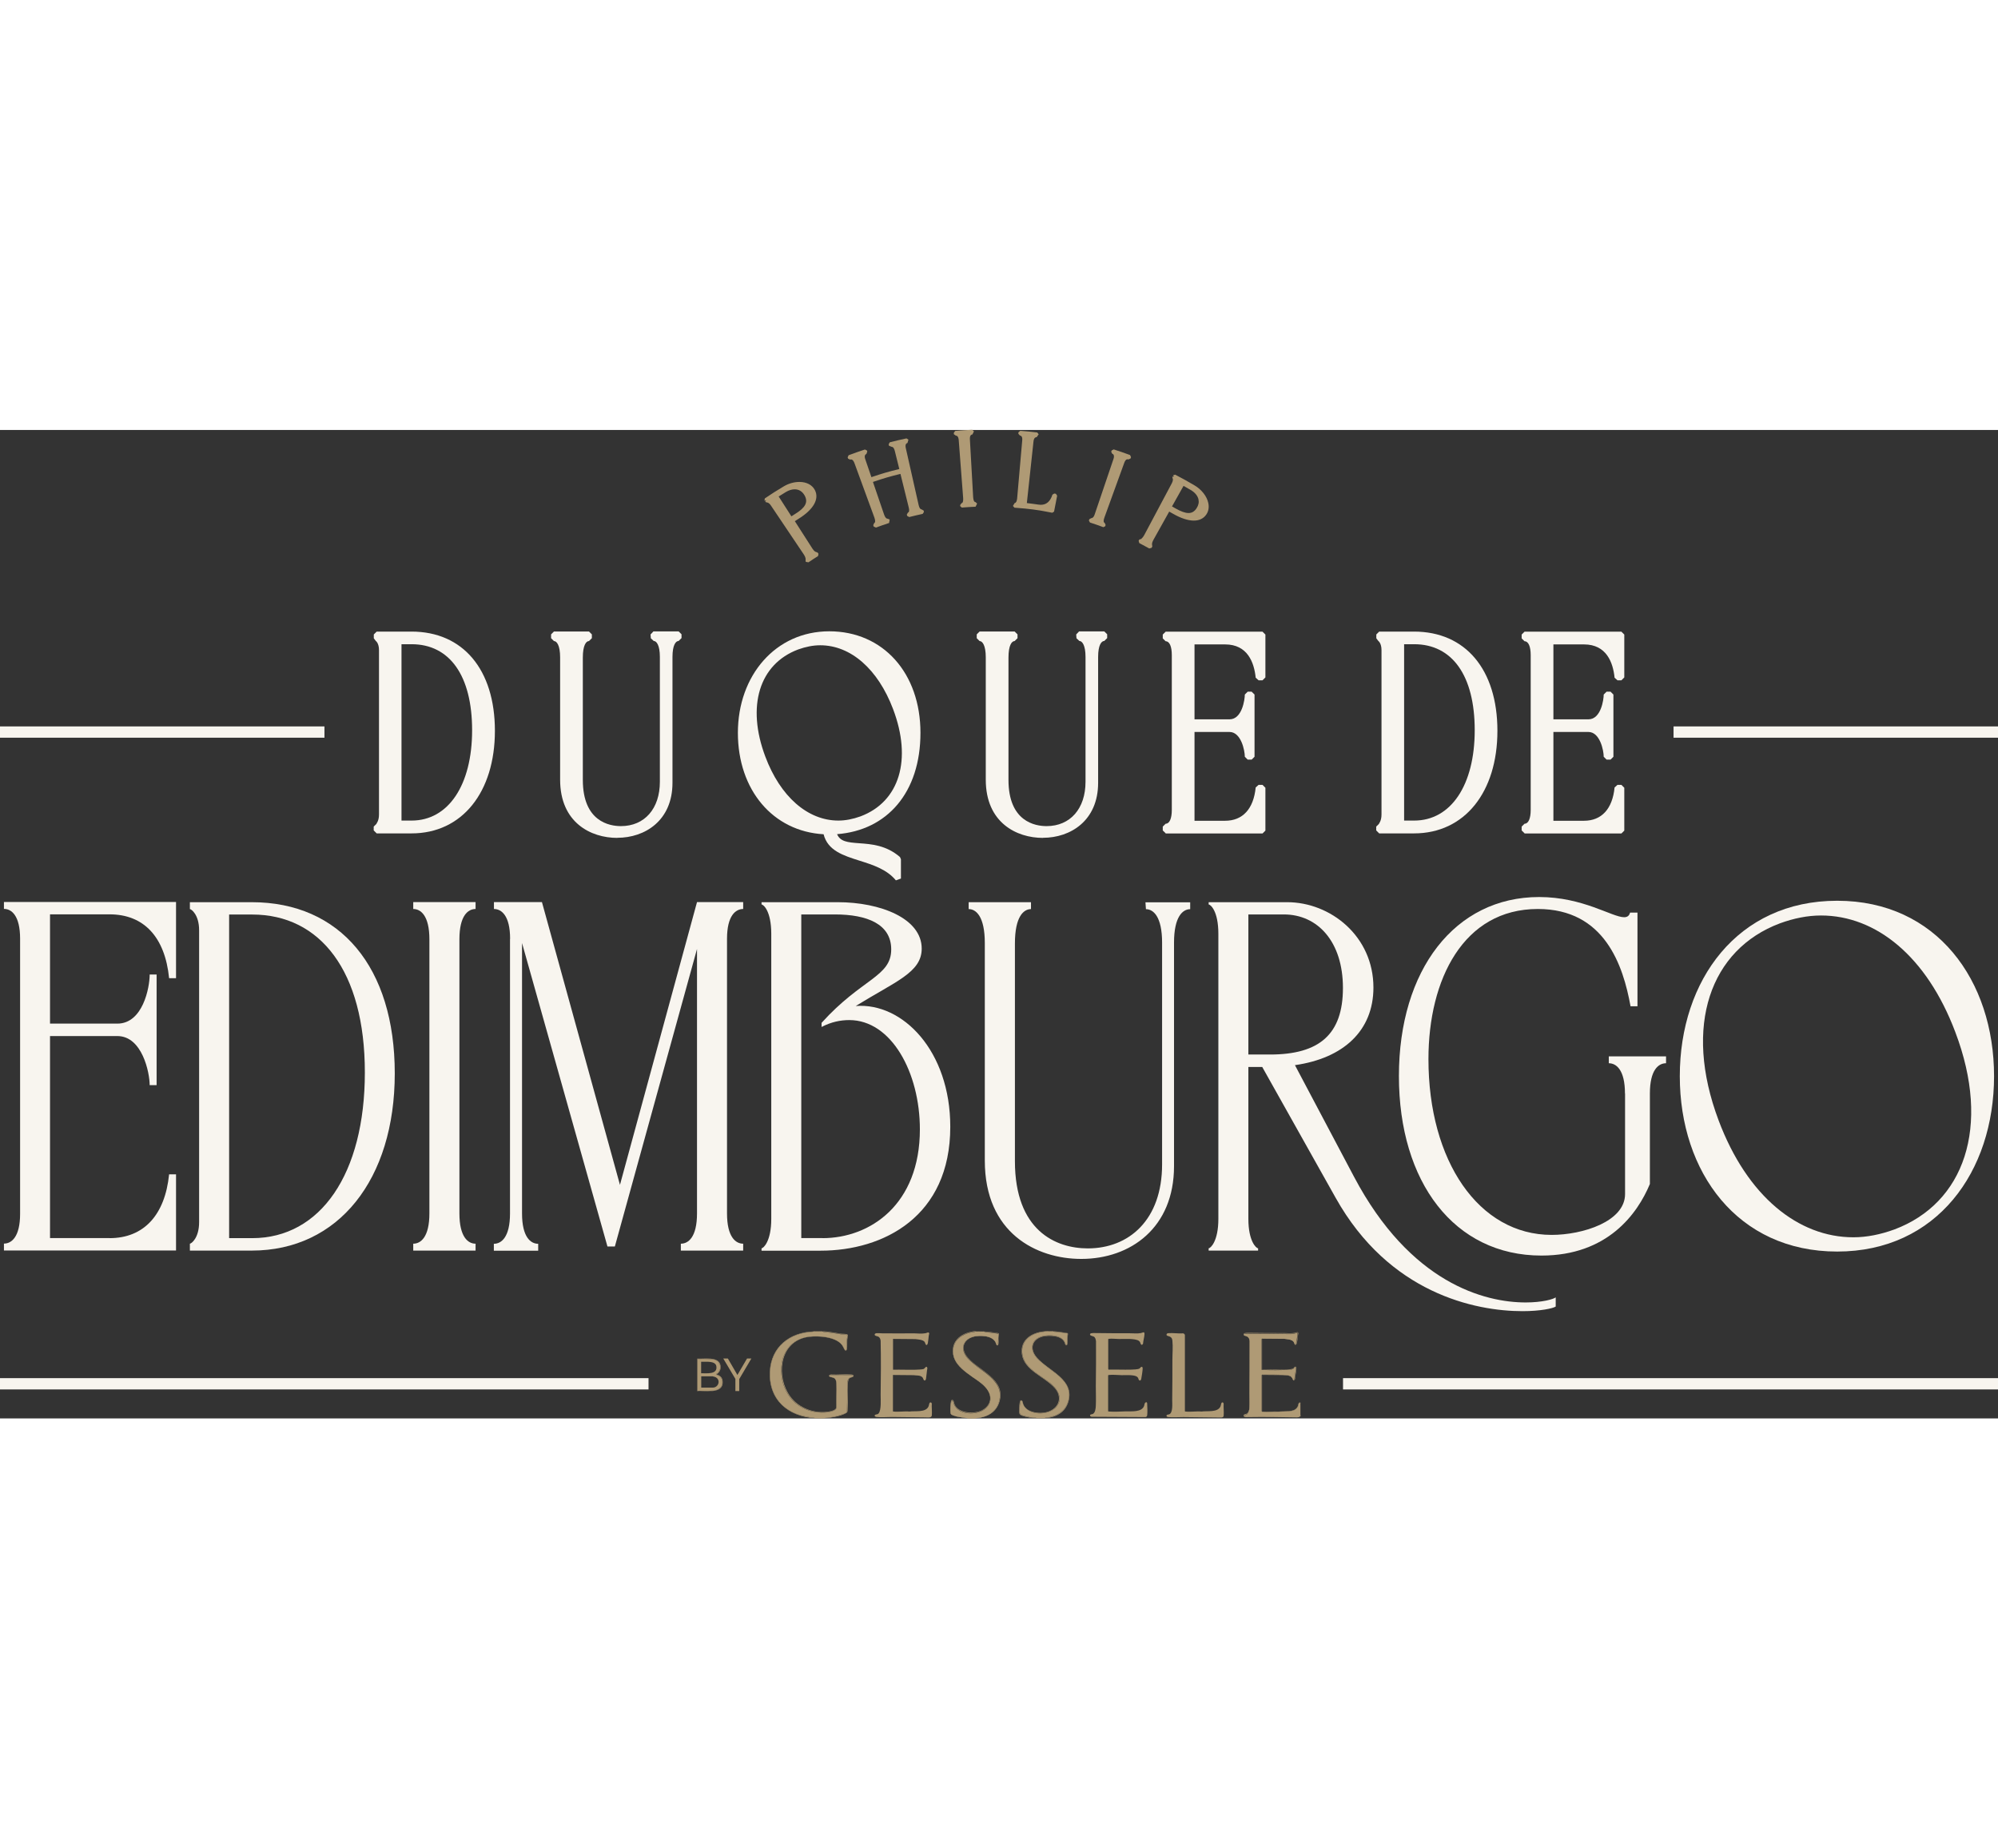 <svg width="200" viewBox="0 0 374 185" fill="none" xmlns="http://www.w3.org/2000/svg">
<rect x="0" y="0" width="374" height="185" fill="#333333" stroke="none"/>
<g clip-path="url(#clip0_117_10)">
<path d="M154.04 184.964C154.04 184.964 154.13 184.964 154.184 184.964C154.238 184.964 154.31 184.964 154.364 184.964L154.436 184.91C155.697 184.821 156.813 184.552 157.984 184.14C158.218 184.069 158.56 183.908 158.542 183.639C158.578 181.955 158.596 180.254 158.596 178.553C158.596 178.159 158.668 177.55 159.082 177.371C159.388 177.281 160.09 177.048 159.37 176.887C158.074 176.887 156.795 176.869 155.499 176.887C155.175 176.941 155.085 177.138 155.445 177.227C156.219 177.353 156.561 177.639 156.579 178.445C156.597 179.985 156.615 181.526 156.561 183.048C156.543 183.603 155.031 183.854 154.598 183.89C150.133 184.176 146.748 181.311 146.28 176.905C145.866 173.037 147.936 169.867 152.024 169.652C154.058 169.545 157.209 169.831 158.038 171.998C158.236 172.41 158.434 172.32 158.47 171.873C158.452 171.085 158.488 170.315 158.614 169.58C158.65 169.365 158.452 169.348 158.272 169.312L157.461 169.258C156.363 169.061 155.265 168.918 154.166 168.81L153.95 168.721C153.95 168.721 153.806 168.721 153.734 168.721C153.644 168.721 153.536 168.721 153.446 168.721C153.266 168.721 153.086 168.721 152.906 168.721C152.78 168.721 152.672 168.721 152.546 168.721C152.456 168.721 152.384 168.721 152.294 168.721L152.096 168.792C147.774 168.989 144.425 171.694 144.155 176.117C143.957 179.412 145.289 182.278 148.296 183.8C149.683 184.499 150.853 184.678 152.366 184.875C152.438 184.875 152.51 184.928 152.582 184.964C152.672 184.964 152.744 184.964 152.834 184.964C152.888 184.964 152.924 184.964 152.978 184.964C153.086 184.964 153.248 184.928 153.338 185H153.698C153.698 185 153.914 184.964 154.022 184.964H154.04Z" fill="#AF9A75"/>
<path d="M157.479 169.24L158.29 169.294C158.452 169.312 158.65 169.348 158.632 169.562C158.506 170.315 158.47 171.067 158.488 171.855C158.47 172.303 158.272 172.374 158.056 171.98C157.227 169.813 154.076 169.527 152.042 169.634C147.954 169.849 145.884 173.019 146.298 176.887C146.766 181.293 150.151 184.158 154.616 183.872C155.049 183.836 156.561 183.585 156.579 183.03C156.633 181.49 156.633 179.95 156.597 178.427C156.597 177.621 156.237 177.335 155.463 177.21C155.103 177.12 155.193 176.923 155.517 176.869C156.813 176.869 158.11 176.869 159.388 176.869C160.108 177.03 159.388 177.281 159.1 177.353C158.704 177.532 158.632 178.141 158.614 178.535C158.614 180.236 158.578 181.938 158.56 183.621C158.56 183.89 158.218 184.051 158.002 184.122C156.813 184.534 155.697 184.803 154.454 184.893L154.382 184.946C155.517 184.875 156.957 184.66 158.002 184.194C158.776 183.854 158.614 183.836 158.668 183.066C158.758 181.615 158.632 180.147 158.704 178.696C158.704 178.374 158.758 177.818 158.938 177.568C159.172 177.263 159.766 177.353 159.784 177.048C159.784 176.816 159.514 176.798 159.334 176.78C158.128 176.69 156.813 176.851 155.589 176.78C155.373 176.744 155.031 176.959 155.247 177.156C155.409 177.281 155.931 177.335 156.183 177.478C156.471 177.657 156.525 178.087 156.543 178.409C156.633 179.896 156.489 181.49 156.543 182.976C156.435 183.46 155.589 183.639 155.157 183.711C152.456 184.176 149.503 183.066 147.9 180.845C145.325 177.299 145.794 171.085 150.673 169.867C152.474 169.419 156.327 169.616 157.569 171.192C157.768 171.443 158.002 172.07 158.182 172.231C158.38 172.41 158.542 172.177 158.56 171.962C158.614 171.443 158.56 170.834 158.596 170.315C158.596 170.082 158.758 169.58 158.704 169.383C158.704 169.348 158.632 169.294 158.596 169.276C158.416 169.151 157.768 169.186 157.497 169.151C156.309 168.989 155.211 168.739 153.986 168.685L154.202 168.774C155.301 168.882 156.399 169.043 157.497 169.222L157.479 169.24Z" fill="#AF9A75"/>
<path d="M144.101 176.207C143.831 181.508 147.504 184.678 152.6 184.964C152.528 184.928 152.474 184.893 152.384 184.875C150.871 184.678 149.683 184.499 148.314 183.8C145.307 182.26 143.975 179.412 144.173 176.117C144.443 171.694 147.792 168.989 152.114 168.792L152.312 168.721C147.81 168.864 144.335 171.586 144.101 176.225V176.207Z" fill="#AF9A75"/>
<path d="M243.439 182.135H243.385C243.259 181.973 243.151 182.117 243.097 182.26C242.971 183.245 242.269 183.567 241.351 183.675C239.676 183.746 238.002 183.818 236.309 183.764C236.219 183.764 236.183 183.728 236.219 183.639H236.147V176.905L236.219 176.869C236.219 176.869 236.219 176.798 236.237 176.798C237.732 176.798 239.262 176.798 240.757 176.887C241.423 176.959 241.819 177.084 242.053 177.783C242.233 178.105 242.377 177.335 242.341 177.21L242.521 176.099C242.575 175.669 242.629 175.061 242.125 175.705C241.855 175.849 241.549 175.92 241.207 175.92C239.622 175.974 238.002 175.992 236.381 175.92L236.201 175.884H236.129V170.171L236.201 170.136V170.064L240.36 170.1C240.739 170.136 241.225 170.171 241.567 170.297C242.035 170.458 242.197 170.655 242.341 171.103C242.449 171.353 242.575 171.138 242.611 170.959C242.719 170.404 242.809 169.742 242.881 169.186C242.881 169.061 242.827 168.971 242.683 169.025C242.323 169.151 241.945 169.222 241.549 169.222C238.902 169.186 236.147 169.151 233.518 169.151C233.374 169.151 232.924 169.151 232.834 169.258C232.708 169.383 232.924 169.509 233.032 169.545C233.59 169.652 233.878 169.974 233.914 170.547C233.914 174.738 233.914 178.983 233.878 183.137C233.86 183.514 233.644 184.23 233.212 184.337C232.294 184.552 233.05 184.821 233.608 184.749C236.597 184.696 239.712 184.749 242.701 184.803C242.917 184.803 243.205 184.803 243.331 184.57H243.421V182.314C243.421 182.314 243.403 182.242 243.385 182.206L243.439 182.135Z" fill="#AF9A75"/>
<path d="M236.327 183.782C238.002 183.836 239.694 183.782 241.369 183.693C242.287 183.567 242.989 183.263 243.115 182.278C243.151 182.135 243.277 181.991 243.403 182.152H243.457C243.403 181.991 243.277 181.955 243.151 182.081C243.025 182.206 243.007 182.564 242.917 182.743C242.395 183.961 240.378 183.567 239.334 183.728C238.398 183.639 237.281 183.836 236.381 183.728C236.345 183.728 236.255 183.728 236.255 183.675C236.201 183.764 236.255 183.782 236.345 183.8L236.327 183.782Z" fill="#AF9A75"/>
<path d="M236.165 183.639H236.237V176.887L236.165 176.923V183.639Z" fill="#AF9A75"/>
<path d="M242.773 184.731C239.784 184.66 236.669 184.606 233.68 184.678C233.122 184.749 232.366 184.481 233.284 184.266C233.698 184.158 233.914 183.442 233.95 183.066C233.986 178.929 233.986 174.667 233.986 170.476C233.95 169.903 233.644 169.598 233.104 169.473C232.996 169.437 232.78 169.33 232.906 169.186C232.996 169.079 233.446 169.079 233.59 169.079C236.219 169.079 238.992 169.115 241.621 169.151C242.017 169.151 242.395 169.097 242.755 168.954C242.881 168.9 242.971 168.989 242.953 169.115C242.881 169.688 242.791 170.333 242.683 170.888C242.647 171.067 242.521 171.282 242.413 171.031C242.287 170.583 242.125 170.386 241.639 170.225C241.279 170.118 240.793 170.064 240.432 170.028L236.291 169.992V170.064L240.432 170.1C240.919 170.171 241.855 170.189 242.179 170.619C242.269 170.744 242.341 171.156 242.467 171.192C242.701 171.246 242.737 170.977 242.773 170.816C242.899 170.279 242.899 169.652 243.025 169.115C243.025 168.667 242.629 168.936 242.359 168.989C241.693 169.115 241.027 169.043 240.36 169.025C238.272 169.025 236.183 169.025 234.094 168.989C233.842 168.989 232.978 168.936 232.852 169.115C232.618 169.473 233.338 169.545 233.518 169.652C233.806 169.831 233.878 170.1 233.932 170.422C233.932 173.735 233.932 177.066 233.896 180.379C233.896 181.203 233.968 182.152 233.896 182.958C233.878 183.263 233.716 183.818 233.5 184.033C233.302 184.212 232.888 184.158 232.816 184.355C232.744 184.57 232.978 184.642 233.158 184.66C234.04 184.749 235.139 184.66 236.039 184.66C238.11 184.678 240.198 184.696 242.269 184.731C242.647 184.731 243.349 184.857 243.511 184.445H243.421C243.295 184.66 243.025 184.678 242.791 184.678L242.773 184.731Z" fill="#AF9A75"/>
<path d="M236.165 175.849H236.237V170.118L236.165 170.153V175.849Z" fill="#AF9A75"/>
<path d="M241.243 175.902C241.585 175.902 241.891 175.831 242.161 175.687C242.647 175.043 242.611 175.652 242.557 176.081L242.377 177.192C242.413 177.317 242.269 178.087 242.089 177.765C241.855 177.066 241.477 176.959 240.793 176.869C239.298 176.798 237.768 176.762 236.273 176.78C236.273 176.78 236.255 176.816 236.255 176.851L240.018 176.887C240.613 176.977 241.531 176.816 241.873 177.442C242.017 177.711 242.125 178.212 242.413 177.639C242.431 177.013 242.647 176.35 242.665 175.759C242.665 175.616 242.701 175.293 242.467 175.311C242.287 175.311 242.215 175.526 242.125 175.616C241.891 175.831 240.847 175.831 240.486 175.849C239.082 175.884 237.66 175.813 236.255 175.849L236.435 175.884C238.056 175.938 239.658 175.938 241.261 175.884L241.243 175.902Z" fill="#AF9A75"/>
<path d="M182.742 168.703C182.742 168.703 182.652 168.703 182.598 168.703L182.472 168.792C181.139 168.936 179.753 169.455 178.96 170.583C177.016 173.878 180.491 176.242 182.922 177.854C184.614 178.893 186.451 181.132 184.704 182.958C183.12 184.606 178.924 184.516 178.438 181.902C178.384 181.651 178.168 181.579 178.078 181.866C177.952 182.242 177.808 183.943 178.042 184.23C178.168 184.391 178.834 184.588 179.05 184.642C179.699 184.767 180.293 184.839 180.941 184.928C180.977 184.928 180.995 184.928 181.031 184.964C181.067 184.964 181.085 185 181.103 185.018C181.193 185.018 181.265 185.018 181.355 185.018C181.427 185.018 181.499 185.018 181.571 185.018C181.733 185.018 181.877 185.018 182.039 185.018C182.093 185.018 182.165 185.018 182.219 185.018C182.291 185.018 182.363 185.018 182.436 185.018C182.49 185.018 182.526 185.018 182.58 185.018L182.724 184.928C185.064 184.785 186.901 183.478 187.153 181.06C187.387 178.983 185.839 177.532 184.326 176.368C183.336 175.669 182.381 174.917 181.481 174.111C179.411 172.231 180.077 169.849 182.922 169.562C184.218 169.437 186.127 169.652 186.523 171.138C186.703 171.55 186.829 171.138 186.829 170.888C186.865 169.724 186.883 169.151 186.883 169.151C186.091 169.007 185.28 168.936 184.452 168.846C184.416 168.846 184.38 168.846 184.344 168.81C184.308 168.81 184.272 168.774 184.236 168.757C184.146 168.757 184.074 168.757 183.984 168.757C183.894 168.757 183.786 168.757 183.696 168.757C183.588 168.757 183.444 168.792 183.372 168.721H183.048L182.958 168.757C182.958 168.757 182.796 168.757 182.724 168.757L182.742 168.703Z" fill="#AF9A75"/>
<path d="M180.959 184.875C180.293 184.785 179.717 184.713 179.068 184.588C178.852 184.552 178.186 184.355 178.06 184.176C177.844 183.89 177.988 182.188 178.096 181.812C178.186 181.544 178.402 181.597 178.456 181.848C178.924 184.481 183.12 184.552 184.722 182.905C186.487 181.078 184.632 178.857 182.94 177.801C180.491 176.189 177.034 173.825 178.978 170.53C179.771 169.401 181.157 168.882 182.49 168.739L182.616 168.649C180.203 168.864 178.006 170.261 178.402 172.965C178.834 175.902 182.652 177.192 184.47 179.18C185.803 180.63 185.641 182.475 183.858 183.442C182.436 184.212 179.465 184.087 178.708 182.421C178.618 182.242 178.528 181.705 178.438 181.615C178.348 181.526 178.168 181.508 178.078 181.615C177.988 181.723 177.88 182.708 177.88 182.923C177.88 183.191 177.844 183.979 177.988 184.176C178.15 184.391 178.87 184.57 179.14 184.642C179.753 184.785 180.491 184.875 181.121 184.91C181.103 184.893 181.067 184.875 181.049 184.857C181.013 184.857 180.995 184.839 180.959 184.821V184.875Z" fill="#AF9A75"/>
<path d="M184.47 168.792C185.298 168.864 186.091 168.954 186.901 169.097C186.901 169.097 186.901 169.67 186.847 170.834C186.847 171.067 186.739 171.479 186.541 171.085C186.163 169.598 184.254 169.383 182.94 169.509C180.095 169.795 179.429 172.177 181.499 174.058C182.4 174.863 183.354 175.616 184.344 176.314C185.875 177.478 187.405 178.911 187.171 181.006C186.901 183.424 185.082 184.731 182.742 184.875L182.598 184.964C184.668 184.839 186.451 183.961 187.081 181.884C188.323 177.693 183.372 176.135 181.175 173.628C179.411 171.604 180.725 169.652 183.192 169.58C184.29 169.545 185.785 169.652 186.343 170.744C186.415 170.906 186.541 171.532 186.811 171.282C186.991 171.121 186.901 170.225 186.919 169.956C186.919 169.777 187.063 169.168 186.955 169.061C186.901 169.007 185.551 168.882 185.353 168.81C184.992 168.774 184.632 168.739 184.254 168.739C184.29 168.757 184.326 168.774 184.362 168.792C184.398 168.792 184.434 168.81 184.47 168.828V168.792Z" fill="#AF9A75"/>
<path d="M195.652 168.703C195.652 168.703 195.562 168.703 195.508 168.703L195.382 168.792C192.969 169.025 190.862 170.565 191.42 173.216C191.763 174.828 193.095 175.902 194.391 176.816L195.832 177.818C197.524 178.875 199.379 181.06 197.669 182.923C196.102 184.606 191.925 184.516 191.402 181.92C191.384 181.812 191.258 181.597 191.114 181.687C190.898 181.848 190.862 183.263 190.862 183.567C190.862 184.212 190.988 184.337 191.619 184.499C192.375 184.696 193.131 184.857 193.905 184.875L194.031 184.946C194.031 184.946 194.193 184.946 194.283 184.946C194.373 184.946 194.445 184.946 194.536 184.946C194.68 184.946 194.824 184.946 194.968 184.946C195.022 184.946 195.094 184.946 195.148 184.946C195.22 184.946 195.292 184.946 195.364 184.946C195.418 184.946 195.49 184.946 195.544 184.946L195.688 184.857C198.011 184.696 199.829 183.406 200.099 180.988C200.333 178.911 198.803 177.46 197.272 176.314C196.264 175.598 195.31 174.846 194.391 174.022C192.393 172.159 192.969 169.813 195.778 169.491C197.092 169.348 199.037 169.545 199.451 171.049C199.613 171.425 199.757 171.103 199.757 170.852C199.757 170.297 199.757 169.724 199.847 169.168C199.847 169.115 199.793 169.079 199.739 169.061C198.947 168.936 198.137 168.846 197.326 168.774L197.146 168.703C197.146 168.703 196.984 168.703 196.894 168.703C196.786 168.703 196.678 168.703 196.57 168.703C196.48 168.703 196.336 168.739 196.282 168.667H196.03L195.85 168.703C195.85 168.703 195.706 168.703 195.634 168.703H195.652Z" fill="#AF9A75"/>
<path d="M199.739 169.079C199.739 169.079 199.829 169.133 199.847 169.186C199.757 169.759 199.739 170.315 199.757 170.87C199.757 171.121 199.613 171.443 199.451 171.067C199.055 169.562 197.11 169.365 195.778 169.509C192.969 169.831 192.393 172.159 194.391 174.04C195.31 174.863 196.264 175.634 197.272 176.332C198.803 177.496 200.333 178.929 200.099 181.006C199.829 183.406 198.011 184.713 195.688 184.875L195.544 184.964C197.597 184.839 199.379 183.943 199.991 181.884C201.234 177.729 196.354 176.153 194.157 173.682C192.339 171.64 193.545 169.652 196.102 169.562C197.2 169.527 198.659 169.634 199.235 170.709C199.325 170.888 199.433 171.515 199.721 171.264C199.901 171.103 199.811 170.315 199.829 170.046C199.829 169.759 199.883 169.473 199.919 169.186C199.901 168.918 199.451 168.989 199.235 168.936C198.515 168.81 197.903 168.721 197.164 168.685L197.344 168.757C198.155 168.828 198.965 168.936 199.757 169.043L199.739 169.079Z" fill="#AF9A75"/>
<path d="M191.601 184.499C190.97 184.337 190.844 184.212 190.844 183.567C190.844 183.263 190.88 181.848 191.096 181.687C191.222 181.579 191.348 181.794 191.384 181.92C191.907 184.516 196.102 184.606 197.65 182.923C199.361 181.078 197.506 178.875 195.814 177.818L194.373 176.816C193.095 175.902 191.745 174.828 191.402 173.216C190.844 170.565 192.951 169.025 195.364 168.792L195.49 168.703C193.113 168.9 190.916 170.297 191.276 172.947C191.691 176.045 195.58 177.21 197.416 179.305C198.803 180.881 198.371 182.815 196.444 183.639C194.986 184.266 192.177 184.033 191.546 182.349C191.456 182.135 191.438 181.597 191.15 181.597C190.97 181.597 190.916 181.83 190.88 181.973C190.808 182.421 190.682 183.711 190.826 184.105C190.916 184.337 191.114 184.409 191.33 184.499C192.087 184.785 193.185 184.928 194.013 184.964L193.887 184.893C193.113 184.857 192.339 184.713 191.601 184.516V184.499Z" fill="#AF9A75"/>
<path d="M133.784 179.735C135.458 179.591 135.782 177.299 134.126 176.833C133.982 176.708 134.126 176.619 134.27 176.565C135.368 175.58 134.72 173.986 133.279 173.914C132.379 173.861 131.479 173.843 130.579 173.878L130.525 173.807V179.896C130.525 179.896 130.669 179.824 130.741 179.824C131.767 179.878 132.793 179.86 133.802 179.771L133.784 179.735ZM131.263 174.398C131.857 174.416 132.505 174.344 133.099 174.452C133.532 174.523 134.018 174.738 134.09 175.222C134.36 176.833 132.253 176.529 131.245 176.547V174.398H131.263ZM131.263 177.12H133.406C133.406 177.12 133.766 177.21 133.856 177.245C134.972 177.693 134.558 179.233 133.406 179.233H131.263V177.12Z" fill="#AF9A75"/>
<path d="M133.207 179.878C134.18 179.824 135.206 179.52 135.278 178.392C135.314 177.783 135.17 177.317 134.648 176.977C134.54 176.905 134.18 176.78 134.162 176.762C134.108 176.708 134.288 176.654 134.324 176.619C134.846 176.171 135.008 175.58 134.828 174.917C134.36 173.341 131.749 173.914 130.525 173.807L130.579 173.879C131.479 173.843 132.379 173.861 133.279 173.914C134.72 173.986 135.386 175.598 134.27 176.565C134.144 176.619 134 176.708 134.126 176.833C135.764 177.299 135.458 179.591 133.784 179.735C132.775 179.824 131.749 179.842 130.723 179.788C130.651 179.788 130.579 179.824 130.507 179.86C131.389 179.824 132.307 179.914 133.189 179.86L133.207 179.878Z" fill="#AF9A75"/>
<path d="M153.464 168.703V168.667H152.924V168.703C153.104 168.667 153.284 168.667 153.464 168.703Z" fill="#AF9A75"/>
<path d="M152.924 168.703C153.104 168.703 153.284 168.703 153.464 168.703C153.284 168.667 153.104 168.667 152.924 168.703Z" fill="#AF9A75"/>
<path d="M181.589 184.964V185H182.057V184.964C181.913 185 181.751 185 181.589 184.964Z" fill="#AF9A75"/>
<path d="M181.589 184.964C181.751 185 181.913 185 182.057 184.964C181.895 184.964 181.751 184.964 181.589 184.964Z" fill="#AF9A75"/>
<path d="M194.536 184.964V185H194.968V184.964C194.824 185 194.68 185 194.536 184.964Z" fill="#AF9A75"/>
<path d="M194.536 184.964C194.68 185 194.824 185 194.968 184.964C194.824 184.964 194.68 184.964 194.536 184.964Z" fill="#AF9A75"/>
<path d="M152.924 168.703C152.924 168.703 152.888 168.685 152.924 168.667H152.564V168.703C152.672 168.667 152.816 168.667 152.924 168.703Z" fill="#AF9A75"/>
<path d="M152.564 168.703C152.69 168.703 152.798 168.703 152.924 168.703C152.816 168.667 152.672 168.667 152.564 168.703Z" fill="#AF9A75"/>
<path d="M152.925 168.705V168.667C152.925 168.667 152.887 168.686 152.925 168.705Z" fill="#AF9A75"/>
<path d="M152.996 185H153.356C153.23 185 153.122 184.982 152.996 184.964V185Z" fill="#AF9A75"/>
<path d="M152.996 184.964C153.122 184.964 153.23 184.982 153.356 185C153.266 184.928 153.104 184.964 152.996 184.964Z" fill="#AF9A75"/>
<path d="M153.716 185H154.04V184.964C153.932 184.964 153.824 184.982 153.716 185Z" fill="#AF9A75"/>
<path d="M153.716 185C153.824 185 153.932 184.982 154.04 184.964C153.932 184.964 153.788 184.928 153.716 185Z" fill="#AF9A75"/>
<path d="M183.066 168.667H182.742V168.703C182.85 168.703 182.958 168.685 183.066 168.667Z" fill="#AF9A75"/>
<path d="M182.994 168.721L183.084 168.685C182.976 168.685 182.868 168.703 182.76 168.721C182.832 168.721 182.922 168.721 182.994 168.721Z" fill="#AF9A75"/>
<path d="M183.714 168.667H183.39C183.498 168.667 183.606 168.685 183.714 168.703V168.667Z" fill="#AF9A75"/>
<path d="M183.714 168.703C183.606 168.703 183.498 168.685 183.39 168.667C183.462 168.739 183.606 168.703 183.714 168.703Z" fill="#AF9A75"/>
<path d="M196.912 168.703V168.667H196.588V168.703C196.696 168.667 196.804 168.667 196.912 168.703Z" fill="#AF9A75"/>
<path d="M196.588 168.703C196.696 168.703 196.804 168.703 196.912 168.703C196.804 168.667 196.696 168.667 196.588 168.703Z" fill="#AF9A75"/>
<path d="M196.588 168.667H196.3C196.39 168.667 196.498 168.685 196.588 168.703C196.552 168.703 196.552 168.685 196.588 168.667Z" fill="#AF9A75"/>
<path d="M196.588 168.703C196.498 168.703 196.39 168.685 196.3 168.667C196.354 168.739 196.498 168.703 196.588 168.703Z" fill="#AF9A75"/>
<path d="M196.589 168.705V168.667C196.589 168.667 196.551 168.686 196.589 168.705Z" fill="#AF9A75"/>
<path d="M153.464 168.703C153.554 168.667 153.662 168.667 153.752 168.703V168.667H153.464C153.464 168.667 153.5 168.685 153.464 168.703Z" fill="#AF9A75"/>
<path d="M153.464 168.703C153.554 168.703 153.662 168.703 153.752 168.703C153.662 168.667 153.554 168.667 153.464 168.703Z" fill="#AF9A75"/>
<path d="M153.464 168.667V168.705C153.464 168.705 153.503 168.686 153.464 168.667Z" fill="#AF9A75"/>
<path d="M183.714 168.703C183.804 168.685 183.912 168.685 184.002 168.703V168.667H183.714C183.714 168.667 183.75 168.685 183.714 168.703Z" fill="#AF9A75"/>
<path d="M183.714 168.703C183.804 168.703 183.912 168.703 184.002 168.703C183.912 168.685 183.804 168.685 183.714 168.703Z" fill="#AF9A75"/>
<path d="M183.714 168.667V168.705C183.714 168.705 183.752 168.686 183.714 168.667Z" fill="#AF9A75"/>
<path d="M184.002 168.703C184.002 168.703 184.182 168.667 184.254 168.703C184.218 168.703 184.218 168.685 184.254 168.667H184.002C184.002 168.667 184.038 168.685 184.002 168.703Z" fill="#AF9A75"/>
<path d="M184.255 168.705V168.667C184.255 168.667 184.217 168.686 184.255 168.705Z" fill="#AF9A75"/>
<path d="M184.002 168.703C184.002 168.703 184.164 168.703 184.254 168.703C184.182 168.667 184.074 168.667 184.002 168.703Z" fill="#AF9A75"/>
<path d="M184.002 168.667V168.705C184.002 168.705 184.04 168.686 184.002 168.667Z" fill="#AF9A75"/>
<path d="M152.6 184.964C152.6 184.964 152.636 184.982 152.6 185H152.852V184.964C152.852 184.964 152.672 185 152.6 184.964Z" fill="#AF9A75"/>
<path d="M152.6 184.964V185.002C152.6 185.002 152.638 184.983 152.6 184.964Z" fill="#AF9A75"/>
<path d="M152.852 184.964C152.852 184.964 152.69 184.964 152.6 184.964C152.672 185 152.78 185 152.852 184.964Z" fill="#AF9A75"/>
<path d="M152.312 168.703C152.312 168.703 152.492 168.667 152.564 168.703C152.528 168.703 152.528 168.685 152.564 168.667H152.312C152.312 168.667 152.348 168.685 152.312 168.703Z" fill="#AF9A75"/>
<path d="M152.312 168.667V168.705C152.312 168.705 152.35 168.686 152.312 168.667Z" fill="#AF9A75"/>
<path d="M152.312 168.703C152.312 168.703 152.474 168.703 152.564 168.703C152.492 168.667 152.384 168.667 152.312 168.703Z" fill="#AF9A75"/>
<path d="M152.565 168.705V168.667C152.565 168.667 152.526 168.686 152.565 168.705Z" fill="#AF9A75"/>
<path d="M181.121 184.964C181.121 184.964 181.157 184.982 181.121 185H181.373V184.964C181.373 184.964 181.193 185 181.121 184.964Z" fill="#AF9A75"/>
<path d="M181.121 184.964V185.002C181.121 185.002 181.159 184.983 181.121 184.964Z" fill="#AF9A75"/>
<path d="M181.121 184.964C181.121 184.964 181.301 185 181.373 184.964C181.283 184.964 181.211 184.964 181.121 184.964Z" fill="#AF9A75"/>
<path d="M196.912 168.703C196.912 168.703 197.092 168.667 197.164 168.703C197.128 168.703 197.128 168.685 197.164 168.667H196.912C196.912 168.667 196.948 168.685 196.912 168.703Z" fill="#AF9A75"/>
<path d="M197.165 168.705V168.667C197.165 168.667 197.127 168.686 197.165 168.705Z" fill="#AF9A75"/>
<path d="M196.912 168.703C196.912 168.703 197.074 168.703 197.164 168.703C197.092 168.667 196.984 168.667 196.912 168.703Z" fill="#AF9A75"/>
<path d="M196.912 168.667V168.705C196.912 168.705 196.951 168.686 196.912 168.667Z" fill="#AF9A75"/>
<path d="M194.031 184.964C194.031 184.964 194.067 184.982 194.031 185H194.283V184.964C194.283 184.964 194.103 185 194.031 184.964Z" fill="#AF9A75"/>
<path d="M194.031 184.964V185.002C194.031 185.002 194.07 184.983 194.031 184.964Z" fill="#AF9A75"/>
<path d="M194.031 184.964C194.031 184.964 194.211 185 194.283 184.964C194.193 184.964 194.121 184.964 194.031 184.964Z" fill="#AF9A75"/>
<path d="M194.535 184.964C194.535 184.964 194.355 185 194.283 184.964C194.319 184.964 194.319 184.982 194.283 185H194.535C194.535 185 194.499 184.982 194.535 184.964Z" fill="#AF9A75"/>
<path d="M194.283 184.964C194.283 184.964 194.463 185 194.535 184.964C194.445 184.964 194.373 184.964 194.283 184.964Z" fill="#AF9A75"/>
<path d="M194.537 185.002V184.964C194.537 184.964 194.498 184.983 194.537 185.002Z" fill="#AF9A75"/>
<path d="M194.283 184.964V185.002C194.283 185.002 194.322 184.983 194.283 184.964Z" fill="#AF9A75"/>
<path d="M195.868 168.703V168.667H195.652V168.703C195.652 168.703 195.814 168.667 195.868 168.703Z" fill="#AF9A75"/>
<path d="M195.868 168.703C195.868 168.703 195.706 168.667 195.652 168.703C195.724 168.703 195.796 168.703 195.868 168.703Z" fill="#AF9A75"/>
<path d="M153.752 168.703C153.752 168.703 153.896 168.667 153.95 168.703C153.932 168.703 153.95 168.685 153.95 168.667H153.734C153.734 168.667 153.77 168.685 153.734 168.703H153.752Z" fill="#AF9A75"/>
<path d="M153.951 168.705V168.667C153.951 168.667 153.913 168.686 153.951 168.705Z" fill="#AF9A75"/>
<path d="M153.752 168.703C153.752 168.703 153.896 168.703 153.968 168.703C153.896 168.685 153.824 168.685 153.77 168.703H153.752Z" fill="#AF9A75"/>
<path d="M153.752 168.667V168.705C153.752 168.705 153.791 168.686 153.752 168.667Z" fill="#AF9A75"/>
<path d="M181.589 184.964C181.589 184.964 181.445 185 181.373 184.964C181.409 184.964 181.409 184.982 181.373 185H181.589C181.589 185 181.553 184.982 181.589 184.964Z" fill="#AF9A75"/>
<path d="M181.373 184.964C181.373 184.964 181.517 185 181.589 184.964C181.517 184.964 181.445 184.964 181.373 184.964Z" fill="#AF9A75"/>
<path d="M181.59 185.002V184.964C181.59 184.964 181.552 184.983 181.59 185.002Z" fill="#AF9A75"/>
<path d="M181.373 184.964V185.002C181.373 185.002 181.412 184.983 181.373 184.964Z" fill="#AF9A75"/>
<path d="M182.237 184.964V185H182.454V184.964C182.454 184.964 182.31 185 182.237 184.964Z" fill="#AF9A75"/>
<path d="M182.237 184.964C182.237 184.964 182.382 185 182.454 184.964C182.382 184.964 182.31 184.964 182.237 184.964Z" fill="#AF9A75"/>
<path d="M195.148 184.964V185H195.364V184.964C195.364 184.964 195.22 185 195.148 184.964Z" fill="#AF9A75"/>
<path d="M195.148 184.964C195.148 184.964 195.292 185 195.364 184.964C195.292 184.964 195.22 184.964 195.148 184.964Z" fill="#AF9A75"/>
<path d="M154.364 184.964C154.364 184.964 154.238 185 154.184 184.964V185H154.364C154.364 185 154.328 184.982 154.364 184.964Z" fill="#AF9A75"/>
<path d="M154.365 185.002V184.964C154.365 184.964 154.327 184.983 154.365 185.002Z" fill="#AF9A75"/>
<path d="M154.184 184.964C154.184 184.964 154.31 185 154.364 184.964C154.31 184.964 154.238 184.964 154.184 184.964Z" fill="#AF9A75"/>
<path d="M182.237 184.964C182.237 184.964 182.129 185 182.075 184.964C182.075 184.964 182.075 184.982 182.075 185H182.255C182.255 185 182.219 184.982 182.255 184.964H182.237Z" fill="#AF9A75"/>
<path d="M182.057 184.964C182.111 184.982 182.165 184.982 182.219 184.964C182.165 184.964 182.093 184.964 182.039 184.964H182.057Z" fill="#AF9A75"/>
<path d="M182.075 184.964V185.002C182.075 185.002 182.114 184.983 182.075 184.964Z" fill="#AF9A75"/>
<path d="M182.239 185.002V184.964C182.239 184.964 182.2 184.983 182.239 185.002Z" fill="#AF9A75"/>
<path d="M195.544 184.964C195.544 184.964 195.436 185 195.382 184.964C195.382 184.964 195.382 184.964 195.364 185H195.544C195.544 185 195.508 184.982 195.544 184.964Z" fill="#AF9A75"/>
<path d="M195.545 185.002V184.964C195.545 184.964 195.506 184.983 195.545 185.002Z" fill="#AF9A75"/>
<path d="M195.364 184.964C195.364 184.964 195.364 184.964 195.382 184.964C195.436 184.982 195.508 184.982 195.544 184.964C195.49 184.964 195.418 184.964 195.364 184.964Z" fill="#AF9A75"/>
<path d="M195.383 184.964C195.383 184.964 195.383 184.964 195.364 184.964V185.002C195.364 185.002 195.402 184.983 195.383 184.964Z" fill="#AF9A75"/>
<path d="M195.868 168.703C195.868 168.703 195.976 168.667 196.048 168.667H195.868C195.868 168.667 195.904 168.685 195.868 168.703Z" fill="#AF9A75"/>
<path d="M196.048 168.667C196.048 168.667 195.922 168.667 195.868 168.703L196.048 168.667Z" fill="#AF9A75"/>
<path d="M195.868 168.667V168.705C195.868 168.705 195.906 168.686 195.868 168.667Z" fill="#AF9A75"/>
<path d="M195.148 184.964C195.148 184.964 195.04 185 194.986 184.964C194.986 184.964 194.986 184.982 194.986 185H195.166C195.166 185 195.13 184.982 195.166 184.964H195.148Z" fill="#AF9A75"/>
<path d="M194.968 184.964C195.022 184.982 195.076 184.982 195.13 184.964C195.076 184.964 195.004 184.964 194.95 184.964H194.968Z" fill="#AF9A75"/>
<path d="M194.968 184.964V185.002C194.968 185.002 195.006 184.983 194.968 184.964Z" fill="#AF9A75"/>
<path d="M195.149 185.002V184.964C195.149 184.964 195.11 184.983 195.149 185.002Z" fill="#AF9A75"/>
<path d="M195.508 168.703C195.508 168.703 195.58 168.703 195.616 168.703C195.616 168.703 195.616 168.703 195.634 168.685H195.49C195.49 168.685 195.526 168.685 195.49 168.721L195.508 168.703Z" fill="#AF9A75"/>
<path d="M195.634 168.705C195.634 168.705 195.634 168.705 195.653 168.705V168.667C195.653 168.667 195.615 168.686 195.634 168.686V168.705Z" fill="#AF9A75"/>
<path d="M152.978 184.964C152.978 184.964 152.906 184.982 152.87 184.964C152.87 184.964 152.87 184.964 152.852 184.982H152.996C152.996 184.982 152.96 184.964 152.996 184.946L152.978 184.964Z" fill="#AF9A75"/>
<path d="M152.871 184.964C152.871 184.964 152.871 184.964 152.852 184.964V185.002C152.852 185.002 152.89 185.002 152.871 184.983V184.964Z" fill="#AF9A75"/>
<path d="M182.616 168.703C182.616 168.703 182.688 168.703 182.724 168.703C182.724 168.703 182.724 168.703 182.742 168.685H182.598C182.598 168.685 182.634 168.685 182.616 168.703Z" fill="#AF9A75"/>
<path d="M182.617 168.704C182.617 168.704 182.617 168.704 182.598 168.685V168.723C182.598 168.723 182.598 168.723 182.617 168.723V168.704Z" fill="#AF9A75"/>
<path d="M182.724 168.705C182.724 168.705 182.724 168.705 182.743 168.705V168.667C182.743 168.667 182.705 168.667 182.724 168.686V168.705Z" fill="#AF9A75"/>
<path d="M154.166 184.964C154.166 184.964 154.094 184.964 154.058 184.964C154.058 184.964 154.058 184.964 154.04 184.982H154.184C154.184 184.982 154.148 184.982 154.184 184.964H154.166Z" fill="#AF9A75"/>
<path d="M154.059 184.964C154.059 184.964 154.059 184.964 154.04 184.964V185.002C154.04 185.002 154.079 185.002 154.059 184.983V184.964Z" fill="#AF9A75"/>
<path d="M182.58 184.964C182.58 184.964 182.508 184.964 182.472 184.964C182.472 184.964 182.472 184.964 182.454 184.982H182.598C182.598 184.982 182.562 184.982 182.598 184.964H182.58Z" fill="#AF9A75"/>
<path d="M182.491 184.964C182.491 184.964 182.491 184.964 182.472 184.964V185.002C182.472 185.002 182.51 185.002 182.491 184.983V184.964Z" fill="#AF9A75"/>
<path d="M243.457 182.152C243.457 182.152 243.475 182.206 243.493 182.242V182.135C243.493 182.135 243.475 182.17 243.457 182.135V182.152Z" fill="#AF9A75"/>
<path d="M243.439 182.135C243.439 182.135 243.439 182.224 243.475 182.242C243.475 182.206 243.457 182.17 243.439 182.152V182.135Z" fill="#AF9A75"/>
<path d="M214.504 181.991C214.252 181.991 214.216 182.457 214.162 182.654C213.73 183.854 211.839 183.657 210.795 183.675C209.804 183.711 208.616 183.782 207.626 183.711C207.554 183.711 207.5 183.693 207.428 183.675V176.923C207.428 176.923 207.518 176.869 207.554 176.869C208.256 176.78 209.246 176.887 209.967 176.905C210.687 176.905 212.091 176.816 212.703 177.12C213.172 177.353 213.046 177.711 213.244 177.854C213.424 178.015 213.586 177.801 213.622 177.621C213.712 177.174 213.892 176.045 213.892 175.634C213.892 175.365 213.766 175.257 213.532 175.419C213.442 175.49 213.406 175.58 213.334 175.634C213.082 175.848 212.073 175.848 211.713 175.866C210.309 175.902 208.904 175.831 207.5 175.866C207.5 175.866 207.446 175.759 207.446 175.741V170.153C207.446 170.153 207.536 170.1 207.572 170.1C208.184 170.028 208.868 170.136 209.48 170.136C210.363 170.136 212.487 169.992 213.172 170.476C213.496 170.709 213.406 170.87 213.568 171.121C213.694 171.335 213.91 171.174 213.964 170.995C214 170.44 214.216 169.759 214.234 169.222C214.252 168.649 213.91 168.954 213.568 169.025C212.865 169.151 212.181 169.061 211.479 169.061C209.426 169.061 207.374 169.061 205.321 169.025C205.087 169.025 204.205 168.971 204.079 169.151C203.845 169.509 204.547 169.58 204.745 169.688C205.069 169.885 205.105 170.243 205.159 170.565C205.177 173.359 205.159 176.153 205.123 178.947C205.123 180.165 205.177 181.436 205.123 182.636C205.105 183.084 205.033 183.925 204.565 184.158C204.403 184.248 204.043 184.194 204.043 184.427C204.043 184.624 204.205 184.678 204.385 184.696L214.432 184.749C214.612 184.696 214.72 184.606 214.738 184.409C214.81 183.943 214.774 182.797 214.738 182.296C214.738 182.152 214.738 181.973 214.54 181.955L214.504 181.991Z" fill="#AF9A75"/>
<path d="M229.035 182.224C229.035 182.009 228.783 181.902 228.657 182.099C228.567 182.224 228.549 182.529 228.477 182.708C227.972 183.943 225.974 183.549 224.911 183.711C223.975 183.621 222.841 183.818 221.922 183.711C221.886 183.711 221.814 183.711 221.796 183.657V169.383C221.796 169.276 221.58 169.061 221.454 169.079C220.572 169.151 219.618 168.971 218.753 169.043C218.591 169.043 218.375 169.097 218.357 169.294C218.321 169.562 218.753 169.58 218.933 169.67C219.294 169.813 219.42 170.064 219.456 170.44C219.582 171.64 219.456 172.894 219.456 174.093C219.456 176.601 219.456 179.108 219.42 181.615C219.42 182.242 219.582 183.943 218.861 184.23C218.699 184.302 218.393 184.23 218.357 184.481C218.321 184.678 218.537 184.731 218.699 184.749C219.564 184.821 220.626 184.749 221.508 184.749C223.579 184.767 225.668 184.785 227.738 184.821C228.008 184.821 228.369 184.839 228.639 184.821C228.873 184.803 229.035 184.731 229.053 184.481C229.125 183.782 228.999 182.958 229.053 182.26L229.035 182.224Z" fill="#AF9A75"/>
<path d="M174.387 182.152C174.333 181.973 174.117 181.938 174.009 182.099C173.919 182.224 173.901 182.529 173.829 182.708C173.325 183.961 171.29 183.549 170.228 183.711C169.291 183.621 168.175 183.818 167.275 183.711C167.239 183.711 167.149 183.711 167.149 183.657V176.869L170.948 176.905C171.506 176.995 172.352 176.851 172.73 177.389C172.802 177.514 172.892 177.854 173.018 177.89C173.253 177.962 173.325 177.675 173.343 177.514C173.451 176.887 173.469 176.225 173.595 175.598C173.451 174.971 173.126 175.634 172.91 175.741C172.676 175.848 171.704 175.866 171.398 175.884C169.993 175.92 168.571 175.848 167.167 175.884V170.118L171.326 170.153C171.83 170.225 172.766 170.243 173.09 170.691C173.181 170.834 173.289 171.479 173.559 171.192C173.793 170.941 173.775 169.562 173.937 169.168C173.901 168.703 173.559 168.989 173.289 169.043C172.586 169.186 171.866 169.097 171.182 169.079C169.201 169.079 167.221 169.097 165.24 169.079C164.898 169.079 164.556 169.025 164.196 169.043C164.016 169.043 163.727 169.079 163.727 169.312C163.727 169.58 164.16 169.58 164.34 169.67C164.7 169.813 164.79 170.118 164.844 170.458C164.916 173.825 164.898 177.21 164.844 180.594C164.844 181.436 164.988 183.406 164.484 184.033C164.25 184.319 164.016 184.194 163.835 184.319C163.565 184.499 163.817 184.713 164.07 184.731C164.952 184.821 166.05 184.731 166.95 184.731C169.021 184.749 171.11 184.767 173.181 184.803C173.559 184.803 174.369 184.946 174.423 184.463C174.495 183.746 174.369 182.905 174.423 182.17L174.387 182.152Z" fill="#AF9A75"/>
<path d="M138.033 176.869L136.25 173.789H135.386L137.655 177.604V179.878H138.375V177.639L140.644 173.789H139.834L138.033 176.869Z" fill="#AF9A75"/>
<path d="M70.493 75.487L69.953 74.949V74.233L70.493 73.695C70.385 73.695 70.943 73.284 70.943 71.958V41.209C70.943 39.883 70.349 39.489 70.349 39.489L69.971 38.988V38.272L70.511 37.734H77.029C86.662 37.734 92.64 44.844 92.64 56.306C92.64 67.768 86.518 75.504 77.029 75.504H70.511L70.493 75.487ZM77.047 73.105C83.925 73.105 88.373 66.46 88.373 56.199C88.373 45.937 84.141 40.098 77.047 40.098H75.156V73.105H77.047Z" fill="#F8F5EF"/>
<path d="M70.493 74.949V74.233C70.637 74.233 71.465 73.66 71.465 71.958V41.209C71.465 39.561 70.637 38.988 70.493 38.988V38.272H77.011C86.338 38.272 92.082 45.131 92.082 56.306C92.082 67.481 86.158 74.967 77.011 74.967H70.493V74.949ZM77.047 73.642C84.231 73.642 88.913 66.872 88.913 56.198C88.913 45.525 84.195 39.561 77.047 39.561H74.616V73.642H77.047Z" fill="#F8F5EF"/>
<path d="M115.544 76.346C110.61 76.346 104.848 73.499 104.848 65.457V42.552C104.848 40.313 104.218 39.507 103.696 39.507L103.156 38.97V38.254L103.696 37.716H110.25L110.79 38.254V38.97L110.25 39.507C109.71 39.507 109.098 40.313 109.098 42.588V65.493C109.098 73.302 114.085 74.143 116.228 74.143C120.657 74.143 123.52 70.884 123.52 65.834V42.48C123.52 40.277 122.89 39.489 122.368 39.489L121.828 38.988L121.774 38.272L122.314 37.698H127.031L127.572 38.236V38.952L127.031 39.489C126.491 39.489 125.879 40.277 125.879 42.48V66.031C125.879 73.14 120.693 76.328 115.562 76.328L115.544 76.346Z" fill="#F8F5EF"/>
<path d="M110.232 38.97C109.458 38.97 108.539 39.74 108.539 42.588V65.493C108.539 72.8 112.825 74.68 116.21 74.68C120.531 74.68 124.042 71.69 124.042 65.834V42.48C124.042 39.722 123.124 38.952 122.35 38.952L122.296 38.236H127.013V38.952C126.239 38.952 125.321 39.722 125.321 42.48V66.031C125.321 72.513 120.747 75.791 115.544 75.791C110.826 75.791 105.388 73.087 105.388 65.439V42.534C105.388 39.722 104.47 38.952 103.696 38.952V38.236H110.25V38.952L110.232 38.97Z" fill="#F8F5EF"/>
<path d="M167.689 84.28C165.978 82.22 163.385 81.396 160.882 80.608C157.839 79.641 154.941 78.728 154.166 75.665C144.695 75.128 138.123 67.392 138.123 56.682C138.123 45.972 145.163 37.681 155.229 37.681C165.294 37.681 172.298 45.489 172.298 56.682C172.298 67.875 166.05 74.931 156.687 75.648C157.281 77.027 158.596 77.188 160.846 77.349C163.097 77.51 165.888 77.707 168.463 79.928L168.643 80.34V83.957L167.689 84.298V84.28ZM153.536 40.295C152.222 40.295 150.835 40.564 149.395 41.083C142.12 43.823 139.708 51.685 143.255 61.123C146.064 68.627 151.195 73.105 156.939 73.105C158.254 73.105 159.64 72.836 161.081 72.317C168.373 69.576 170.768 61.697 167.167 52.223C164.34 44.755 159.244 40.295 153.536 40.295Z" fill="#F8F5EF"/>
<path d="M155.229 38.2C165.726 38.2 171.758 46.617 171.758 56.664C171.758 66.711 166.014 74.752 155.967 75.128C157.083 79.82 163.061 75.952 168.121 80.304V83.922C164.088 79.086 155.625 80.734 154.616 75.128C144.515 74.788 138.681 66.568 138.681 56.664C138.681 46.76 144.749 38.2 155.247 38.2H155.229ZM156.939 73.642C158.344 73.642 159.802 73.355 161.261 72.818C168.607 70.06 171.47 62.037 167.671 52.026C164.664 44.056 159.316 39.74 153.536 39.74C152.132 39.74 150.673 40.027 149.215 40.564C141.868 43.322 139.005 51.345 142.751 61.303C145.758 69.326 151.159 73.624 156.939 73.624V73.642Z" fill="#F8F5EF"/>
<path d="M195.22 76.346C190.286 76.346 184.524 73.499 184.524 65.457V42.552C184.524 40.313 183.894 39.507 183.372 39.507L182.832 38.97V38.254L183.372 37.716H189.926L190.466 38.254V38.97L189.926 39.507C189.386 39.507 188.774 40.313 188.774 42.588V65.493C188.774 73.302 193.761 74.143 195.904 74.143C200.333 74.143 203.196 70.884 203.196 65.834V42.48C203.196 40.277 202.566 39.489 202.044 39.489L201.504 38.988L201.45 38.272L201.99 37.698H206.707L207.248 38.236V38.952L206.707 39.489C206.167 39.489 205.555 40.277 205.555 42.48V66.031C205.555 73.14 200.369 76.328 195.238 76.328L195.22 76.346Z" fill="#F8F5EF"/>
<path d="M189.926 38.97C189.152 38.97 188.233 39.74 188.233 42.588V65.493C188.233 72.8 192.519 74.68 195.904 74.68C200.225 74.68 203.736 71.69 203.736 65.834V42.48C203.736 39.722 202.818 38.952 202.044 38.952L201.99 38.236H206.707V38.952C205.933 38.952 205.015 39.722 205.015 42.48V66.031C205.015 72.513 200.441 75.791 195.238 75.791C190.52 75.791 185.082 73.087 185.082 65.439V42.534C185.082 39.722 184.164 38.952 183.39 38.952V38.236H189.944V38.952L189.926 38.97Z" fill="#F8F5EF"/>
<path d="M218.195 75.486L217.655 74.949V74.233L218.195 73.695C218.915 73.695 219.348 72.728 219.348 71.099V42.14C219.348 40.51 218.915 39.543 218.195 39.543L217.655 39.006V38.289L218.195 37.752H236.327L236.867 38.289V46.313L236.327 46.85H235.589L235.049 46.366C234.761 43.519 233.536 40.134 229.323 40.134H223.597V54.157H230.151C232.51 54.157 233.014 50.45 233.014 49.518L233.554 48.981H234.292L234.833 49.518V61.159L234.292 61.697H233.554L233.014 61.159C233.014 59.977 232.312 56.521 230.151 56.521H223.597V73.14H229.323C232.618 73.14 234.653 70.92 235.049 66.908L235.589 66.424H236.327L236.867 66.962V74.985L236.327 75.522H218.195V75.486Z" fill="#F8F5EF"/>
<path d="M223.057 52.42V39.561H229.323C232.924 39.561 235.157 41.925 235.589 46.277H236.327V38.254H218.195V38.97C218.969 38.97 219.888 39.651 219.888 42.104V71.063C219.888 73.534 218.969 74.197 218.195 74.197V74.913H236.327V66.89H235.589C235.157 71.188 232.924 73.606 229.323 73.606H223.057V55.912H230.151C232.78 55.912 233.554 59.78 233.554 61.088H234.292V49.429H233.554C233.554 50.826 232.834 54.605 230.151 54.605H223.057V52.384V52.42Z" fill="#F8F5EF"/>
<path d="M258.15 75.487L257.61 74.949V74.233L258.15 73.695C258.042 73.695 258.6 73.284 258.6 71.958V41.209C258.6 39.883 258.006 39.489 258.006 39.489L257.628 38.988V38.272L258.168 37.734H264.686C274.319 37.734 280.297 44.844 280.297 56.306C280.297 67.768 274.175 75.504 264.686 75.504H258.168L258.15 75.487ZM264.722 73.105C271.601 73.105 276.048 66.46 276.048 56.199C276.048 45.937 271.817 40.098 264.722 40.098H262.832V73.105H264.722Z" fill="#F8F5EF"/>
<path d="M258.15 74.949V74.233C258.294 74.233 259.123 73.66 259.123 71.958V41.209C259.123 39.561 258.294 38.988 258.15 38.988V38.272H264.668C273.995 38.272 279.739 45.131 279.739 56.306C279.739 67.481 273.815 74.967 264.668 74.967H258.15V74.949ZM264.722 73.642C271.925 73.642 276.588 66.872 276.588 56.198C276.588 45.525 271.871 39.561 264.722 39.561H262.292V73.642H264.722Z" fill="#F8F5EF"/>
<path d="M285.375 75.486L284.835 74.949V74.233L285.375 73.695C286.095 73.695 286.527 72.728 286.527 71.099V42.14C286.527 40.51 286.095 39.543 285.375 39.543L284.835 39.006V38.289L285.375 37.752H303.507L304.047 38.289V46.313L303.507 46.85H302.769L302.229 46.366C301.94 43.519 300.716 40.134 296.503 40.134H290.777V54.157H297.331C299.69 54.157 300.194 50.45 300.194 49.518L300.734 48.981H301.472L302.012 49.518V61.159L301.472 61.697H300.734L300.194 61.159C300.194 59.977 299.492 56.521 297.331 56.521H290.777V73.14H296.503C299.798 73.14 301.832 70.92 302.229 66.908L302.769 66.424H303.507L304.047 66.962V74.985L303.507 75.522H285.375V75.486Z" fill="#F8F5EF"/>
<path d="M290.237 52.42V39.561H296.503C300.104 39.561 302.337 41.925 302.769 46.277H303.507V38.254H285.375V38.97C286.149 38.97 287.068 39.651 287.068 42.104V71.063C287.068 73.534 286.149 74.197 285.375 74.197V74.913H303.507V66.89H302.769C302.337 71.188 300.104 73.606 296.503 73.606H290.237V55.912H297.331C299.96 55.912 300.734 59.78 300.734 61.088H301.472V49.429H300.734C300.734 50.826 300.014 54.605 297.331 54.605H290.237V52.384V52.42Z" fill="#F8F5EF"/>
<path d="M20.509 151.259C26.901 151.259 30.88 146.961 31.654 139.314H32.951V153.57H0.738V152.28C2.125 152.28 3.763 151.08 3.763 146.693V95.222C3.763 90.835 2.125 89.635 0.738 89.635V88.345H32.951V102.601H31.654C30.88 94.864 26.901 90.655 20.509 90.655H9.363V111.107H21.967C26.721 111.107 28.017 104.409 28.017 101.92H29.314V122.623H28.017C28.017 120.295 26.631 113.436 21.967 113.436H9.363V151.242H20.509V151.259Z" fill="#F8F5EF"/>
<path d="M35.544 153.588V152.298C35.796 152.298 37.272 151.259 37.272 148.269V93.628C37.272 90.709 35.796 89.67 35.544 89.67V88.381H47.121C63.705 88.381 73.896 100.577 73.896 120.42C73.896 140.263 63.363 153.588 47.121 153.588H35.544ZM47.211 151.259C59.996 151.259 68.296 139.225 68.296 120.241C68.296 101.257 59.923 90.691 47.211 90.691H42.89V151.259H47.211Z" fill="#F8F5EF"/>
<path d="M77.353 152.298C78.74 152.298 80.378 151.098 80.378 146.621V95.33C80.378 90.87 78.74 89.653 77.353 89.653V88.363H89.021V89.653C87.635 89.653 85.996 90.852 85.996 95.33V146.621C85.996 151.08 87.635 152.298 89.021 152.298V153.588H77.353V152.298Z" fill="#F8F5EF"/>
<path d="M95.485 95.24C95.485 90.852 93.847 89.653 92.46 89.653V88.363H101.445L116.048 141.284L130.471 88.363H139.113V89.653C137.727 89.653 136.088 90.852 136.088 95.24V146.621C136.088 151.08 137.727 152.298 139.113 152.298V153.588H127.446V152.298C128.832 152.298 130.471 151.098 130.471 146.621V97.138L115.094 152.818H113.707L97.718 96.028V146.639C97.718 151.098 99.356 152.316 100.743 152.316V153.606H92.442V152.316C93.829 152.316 95.467 151.116 95.467 146.639V95.258L95.485 95.24Z" fill="#F8F5EF"/>
<path d="M142.552 153.158C142.895 153.158 144.371 151.868 144.371 147.66V94.309C144.371 90.011 142.895 88.811 142.552 88.811V88.381H156.813C164.754 88.381 172.532 91.39 172.532 97.067C172.532 101.526 167.689 103.174 160.18 107.812C168.985 107.132 177.88 116.229 177.88 130.413C177.88 147.248 165.348 153.605 153.608 153.605H142.552V153.176V153.158ZM153.968 151.259C162.863 151.259 172.19 144.991 172.19 130.897C172.19 120.241 166.842 110.445 158.974 110.445C157.335 110.445 155.607 110.785 153.788 111.734V110.964C161.297 102.636 166.824 102.368 166.824 97.21C166.824 92.482 162.323 90.673 156.291 90.673H149.989V151.242H153.968V151.259Z" fill="#F8F5EF"/>
<path d="M193.005 89.67C191.619 89.67 189.98 91.049 189.98 96.118V136.843C189.98 149.809 197.578 153.176 203.628 153.176C211.317 153.176 217.529 147.857 217.529 137.452V95.956C217.529 91.067 215.89 89.688 214.504 89.688L214.414 88.399H222.787V89.688C221.4 89.688 219.762 91.067 219.762 95.956V137.792C219.762 149.307 211.641 155.146 202.404 155.146C194.031 155.146 184.344 150.328 184.344 136.753V96.028C184.344 91.049 182.706 89.67 181.319 89.67V88.381H192.987V89.67H193.005Z" fill="#F8F5EF"/>
<path d="M226.244 153.588V153.158C226.586 153.158 228.062 151.868 228.062 147.66V94.309C228.062 90.011 226.586 88.811 226.244 88.811V88.381H240.937C249.057 88.381 257.088 94.739 257.088 104.356C257.088 112.433 251.47 117.591 242.395 118.88L253.451 139.762C263.984 159.695 277.903 163.294 285.591 163.294C288.706 163.294 290.777 162.685 291.209 162.345V164.064C290.687 164.405 288.364 164.924 284.997 164.924C276.102 164.924 260.023 161.575 250.012 143.702L236.273 119.22H233.68V147.66C233.68 151.868 235.157 153.158 235.499 153.158V153.588H226.262H226.244ZM233.68 116.892H237.732C246.969 116.892 251.38 113.113 251.38 104.427C251.38 95.742 246.626 90.673 240.324 90.673H233.68V116.874V116.892Z" fill="#F8F5EF"/>
<path d="M304.173 124.199C304.173 119.74 302.535 118.522 301.148 118.522V117.232H311.862V118.522C310.475 118.522 308.837 119.722 308.837 124.199V141.123C306.514 146.711 300.896 154.519 288.544 154.519C272.213 154.519 261.859 140.765 261.859 120.922C261.859 101.078 272.321 87.414 288.112 87.414C296.323 87.414 301.76 91.193 304.011 91.193C304.605 91.193 304.965 90.942 305.128 90.333H306.514V107.866H305.218C303.831 100.219 300.374 89.653 287.86 89.653C273.959 89.653 267.387 102.798 267.387 117.752C267.387 136.825 276.804 150.651 290.453 150.651C296.233 150.651 304.191 148.161 304.191 143.003V124.181L304.173 124.199Z" fill="#F8F5EF"/>
<path d="M343.894 88.112C362.548 88.112 373.262 103.066 373.262 120.939C373.262 138.813 362.548 153.767 343.894 153.767C325.24 153.767 314.437 138.902 314.437 120.939C314.437 102.977 325.24 88.112 343.894 88.112ZM346.919 151.098C349.422 151.098 352.015 150.579 354.608 149.63C367.644 144.741 372.758 130.467 366.005 112.683C360.658 98.499 351.15 90.87 340.869 90.87C338.366 90.87 335.773 91.39 333.181 92.339C320.144 97.228 315.049 111.501 321.693 129.196C327.041 143.451 336.638 151.098 346.919 151.098Z" fill="#F8F5EF"/>
<path d="M374 177.46H251.398V179.574H374V177.46Z" fill="#F8F5EF"/>
<path d="M121.396 177.46H0V179.574H121.396V177.46Z" fill="#F8F5EF"/>
<path d="M374 55.482H313.266V57.595H374V55.482Z" fill="#F8F5EF"/>
<path d="M60.734 55.482H0V57.595H60.734V55.482Z" fill="#F8F5EF"/>
<path d="M150.871 24.697L150.799 24.589V24.052C150.763 24.052 150.799 23.783 150.439 23.264L144.299 14.13C143.939 13.593 143.633 13.575 143.597 13.575L143.237 13.468L143.417 13.181L143.093 13.235L143.165 12.805C144.551 11.874 145.253 11.426 146.694 10.566C147.612 10.011 148.656 9.725 149.647 9.725C150.979 9.725 152.024 10.28 152.528 11.229C153.41 12.912 152.276 14.9 149.431 16.655C149.161 16.817 148.999 16.924 148.783 17.067L152.078 22.207C152.456 22.798 152.744 22.834 152.762 22.834L153.068 22.959L153.212 23.192L153.122 23.604C152.402 24.052 152.042 24.285 151.339 24.768L150.907 24.697H150.871ZM148.152 16.154L148.801 15.742C150.781 14.524 151.303 13.521 150.619 12.268C150.205 11.515 149.557 11.104 148.746 11.104C148.224 11.104 147.648 11.283 147.09 11.623C146.55 11.945 146.244 12.142 145.758 12.447L148.134 16.154H148.152Z" fill="#AF9A75"/>
<path d="M148.314 16.978C149.701 19.127 150.385 20.219 151.771 22.368C152.258 23.12 152.69 23.174 152.762 23.12C152.816 23.21 152.852 23.264 152.906 23.353C152.186 23.801 151.826 24.034 151.123 24.517C151.069 24.428 151.033 24.374 150.961 24.285C151.033 24.231 151.159 23.819 150.673 23.103C148.206 19.449 146.982 17.622 144.533 13.969C144.029 13.235 143.543 13.253 143.471 13.306C143.417 13.217 143.381 13.163 143.309 13.074C144.695 12.142 145.397 11.695 146.82 10.835C148.783 9.653 151.357 9.725 152.222 11.372C153.068 12.984 151.807 14.811 149.233 16.387C148.873 16.62 148.674 16.727 148.314 16.96V16.978ZM148.062 16.566C148.422 16.333 148.602 16.226 148.963 15.993C151.033 14.721 151.699 13.575 150.889 12.107C150.061 10.602 148.458 10.441 146.928 11.336C146.28 11.713 145.974 11.909 145.343 12.321C146.424 14.005 146.964 14.847 148.062 16.548V16.566Z" fill="#AF9A75"/>
<path d="M163.547 18.07L163.457 17.82L163.637 17.425C163.853 17.336 163.871 16.978 163.691 16.441L159.946 6.214C159.856 5.964 159.64 5.516 159.316 5.516C159.262 5.516 159.208 5.516 159.154 5.552L158.758 5.373L158.668 5.122L158.848 4.728C160.054 4.28 160.666 4.065 161.909 3.653L162.287 3.85L162.341 4.03L162.179 4.495C162.071 4.531 161.981 4.603 161.927 4.71C161.837 4.889 161.855 5.176 161.981 5.516L163.115 8.829C165.114 8.149 166.284 7.808 168.337 7.307L167.491 3.904C167.419 3.618 167.257 3.152 166.896 3.152L166.41 2.955L166.338 2.686L166.554 2.31C167.797 1.988 168.427 1.845 169.687 1.576L170.047 1.809L169.867 2.436C169.759 2.454 169.651 2.525 169.597 2.615C169.489 2.776 169.471 3.062 169.561 3.421L171.956 14.041C172.064 14.542 172.262 14.847 172.478 14.847L172.892 15.079L172.946 15.348L172.712 15.706C171.704 15.921 171.2 16.047 170.191 16.297L169.813 16.082L169.741 15.832L169.957 15.456C170.191 15.402 170.245 15.026 170.101 14.488L168.553 8.22C166.518 8.722 165.402 9.044 163.403 9.725L165.492 15.832C165.654 16.297 165.87 16.584 166.068 16.584L166.536 16.763L166.428 17.407C165.438 17.73 164.952 17.909 163.961 18.267L163.565 18.088L163.547 18.07Z" fill="#AF9A75"/>
<path d="M163.727 17.694C164.015 17.587 164.286 17.211 163.961 16.333C162.467 12.25 161.711 10.208 160.216 6.107C159.892 5.212 159.37 5.122 159.028 5.265C158.992 5.158 158.974 5.104 158.938 5.015C160.144 4.567 160.756 4.352 161.981 3.94C162.017 4.047 162.035 4.101 162.071 4.191C161.711 4.316 161.369 4.692 161.675 5.588C162.161 7.02 162.413 7.755 162.917 9.187C165.204 8.417 166.374 8.077 168.697 7.504C168.337 6.017 168.139 5.283 167.779 3.815C167.545 2.901 167.058 2.758 166.68 2.848C166.644 2.74 166.644 2.686 166.608 2.579C167.851 2.257 168.481 2.113 169.723 1.845C169.741 1.952 169.759 2.006 169.777 2.113C169.399 2.185 169.021 2.543 169.237 3.456C170.191 7.701 170.678 9.832 171.632 14.076C171.848 15.008 172.262 15.169 172.568 15.097C172.586 15.205 172.604 15.258 172.622 15.366C171.596 15.581 171.092 15.706 170.083 15.957C170.047 15.85 170.047 15.796 170.011 15.688C170.318 15.617 170.606 15.276 170.372 14.363C169.723 11.73 169.399 10.423 168.751 7.808C166.428 8.381 165.276 8.722 162.989 9.492C163.871 12.053 164.304 13.324 165.186 15.885C165.492 16.781 165.924 16.906 166.23 16.817C166.266 16.924 166.284 16.978 166.32 17.067C165.33 17.39 164.826 17.569 163.853 17.945C163.817 17.837 163.799 17.784 163.763 17.694H163.727Z" fill="#AF9A75"/>
<path d="M179.735 14.309V14.041L179.987 13.7C180.221 13.682 180.329 13.324 180.293 12.769L179.464 1.916C179.446 1.594 179.338 1.057 178.924 1.057L178.546 0.788V0.519L178.798 0.179C180.077 0.072 180.707 0.036 181.985 -0.036L182.309 0.251L182.021 0.842C181.895 0.842 181.805 0.895 181.733 0.967C181.589 1.11 181.535 1.397 181.553 1.755L182.165 12.608C182.201 13.145 182.345 13.486 182.58 13.486L182.904 13.772L182.616 14.363C181.589 14.417 181.067 14.435 180.041 14.524L179.717 14.238L179.735 14.309Z" fill="#AF9A75"/>
<path d="M180.005 14.023C180.311 14.005 180.653 13.718 180.581 12.769C180.257 8.435 180.077 6.268 179.753 1.916C179.681 0.967 179.212 0.752 178.834 0.788C178.834 0.681 178.834 0.627 178.816 0.519C180.077 0.412 180.725 0.376 181.985 0.304C181.985 0.412 181.985 0.466 181.985 0.573C181.607 0.573 181.175 0.86 181.229 1.809C181.463 6.161 181.589 8.328 181.841 12.662C181.895 13.611 182.273 13.844 182.58 13.826C182.58 13.933 182.58 13.987 182.58 14.094C181.553 14.148 181.031 14.166 179.987 14.256C179.987 14.148 179.987 14.094 179.969 13.987L180.005 14.023Z" fill="#AF9A75"/>
<path d="M196.966 15.491C194.157 14.936 192.771 14.757 189.89 14.542L189.602 14.22L189.944 13.665C190.178 13.665 190.34 13.342 190.394 12.823L191.348 1.952C191.384 1.594 191.33 1.325 191.204 1.182C191.132 1.092 191.042 1.057 190.916 1.039L190.628 0.716V0.448L190.97 0.161C192.249 0.251 192.879 0.322 194.157 0.466L194.427 0.806L194.049 1.343C193.599 1.343 193.473 1.863 193.455 2.167L192.213 13.682C193.023 13.772 193.509 13.844 194.391 13.969C194.535 13.987 194.679 14.005 194.823 14.005C195.886 14.005 196.606 13.36 197.002 12.107L197.344 11.892L197.65 11.945L197.885 12.303L197.308 15.276L196.948 15.509L196.966 15.491Z" fill="#AF9A75"/>
<path d="M190.97 0.448C192.249 0.537 192.879 0.609 194.139 0.752C194.139 0.86 194.121 0.913 194.103 1.021C193.725 0.985 193.257 1.182 193.149 2.113C192.645 6.841 192.375 9.205 191.871 13.933C192.861 14.041 193.365 14.094 194.355 14.256C195.778 14.47 196.804 13.754 197.308 12.178C197.434 12.196 197.488 12.214 197.614 12.232C197.38 13.414 197.254 14.005 197.02 15.205C194.193 14.65 192.771 14.47 189.926 14.256C189.926 14.148 189.926 14.094 189.944 13.987C190.25 14.005 190.646 13.79 190.718 12.859C191.096 8.507 191.294 6.34 191.672 1.988C191.762 1.057 191.33 0.77 190.952 0.734C190.952 0.627 190.952 0.573 190.97 0.466V0.448Z" fill="#AF9A75"/>
<path d="M206.491 18.178C205.519 17.82 205.015 17.64 204.024 17.318L203.826 16.942L203.916 16.691L204.295 16.494C204.565 16.494 204.781 16.226 204.925 15.76L208.418 5.462C208.544 5.104 208.544 4.835 208.454 4.656C208.4 4.549 208.328 4.495 208.202 4.459L208.004 4.083L208.094 3.833L208.472 3.636C209.696 4.03 210.309 4.244 211.533 4.692L211.713 5.086L211.623 5.337L211.227 5.516C211.227 5.516 211.119 5.48 211.065 5.48C210.723 5.48 210.525 5.91 210.435 6.179L206.725 16.405C206.527 16.942 206.545 17.3 206.779 17.39L206.959 17.784L206.869 18.034L206.473 18.213L206.491 18.178Z" fill="#AF9A75"/>
<path d="M204.223 16.763C204.511 16.852 204.943 16.727 205.249 15.832C206.653 11.713 207.356 9.653 208.742 5.534C209.048 4.638 208.706 4.244 208.346 4.137C208.382 4.03 208.4 3.976 208.436 3.886C209.66 4.28 210.273 4.495 211.479 4.943C211.443 5.05 211.425 5.104 211.389 5.194C211.029 5.068 210.525 5.14 210.201 6.035C208.706 10.136 207.968 12.178 206.491 16.261C206.167 17.157 206.437 17.515 206.725 17.622C206.689 17.73 206.671 17.784 206.635 17.873C205.645 17.515 205.159 17.336 204.151 17.014C204.187 16.906 204.205 16.852 204.241 16.763H204.223Z" fill="#AF9A75"/>
<path d="M215.116 22.171C214.378 21.759 214.018 21.562 213.262 21.168L213.135 20.756L213.262 20.506L213.676 20.38C213.568 20.345 213.856 20.291 214.18 19.682L219.348 9.975C219.618 9.456 219.564 9.152 219.51 9.098L219.438 8.74H219.78L219.564 8.489L219.978 8.364C221.454 9.134 222.174 9.528 223.597 10.369C224.911 11.139 225.902 12.393 226.172 13.647C226.352 14.453 226.226 15.205 225.812 15.814C225.307 16.566 224.497 16.96 223.471 16.96C222.373 16.96 221.004 16.512 219.528 15.652L218.861 15.276L215.89 20.595C215.548 21.204 215.656 21.491 215.656 21.491L215.692 21.831L215.548 22.064L215.134 22.171H215.116ZM220.05 14.685C221.058 15.258 221.85 15.545 222.481 15.545C223.111 15.545 223.597 15.258 223.993 14.632C224.353 14.076 224.461 13.521 224.335 12.966C224.173 12.303 223.669 11.677 222.877 11.229C222.336 10.907 222.012 10.727 221.544 10.459L219.384 14.309L220.05 14.685Z" fill="#AF9A75"/>
<path d="M218.735 14.864C217.475 17.103 216.863 18.213 215.602 20.452C215.17 21.24 215.332 21.634 215.404 21.67C215.35 21.759 215.314 21.813 215.26 21.903C214.522 21.491 214.144 21.294 213.406 20.9C213.46 20.81 213.478 20.756 213.532 20.649C213.604 20.685 214.036 20.595 214.432 19.825C216.503 15.939 217.529 14.005 219.6 10.119C220.014 9.331 219.78 8.919 219.69 8.865C219.744 8.775 219.762 8.722 219.816 8.614C221.274 9.366 221.994 9.778 223.417 10.62C225.397 11.784 226.586 14.094 225.542 15.635C224.515 17.139 222.264 16.888 219.654 15.384C219.275 15.169 219.095 15.062 218.717 14.864H218.735ZM218.969 14.435C219.348 14.632 219.528 14.739 219.888 14.954C221.976 16.154 223.345 16.208 224.245 14.811C225.181 13.378 224.551 11.874 223.039 10.978C222.391 10.602 222.066 10.423 221.418 10.065C220.446 11.82 219.942 12.697 218.969 14.435Z" fill="#AF9A75"/>
</g>
<defs>
<clipPath id="clip0_117_10">
<rect width="374" height="185" fill="white"/>
</clipPath>
</defs>
</svg>
